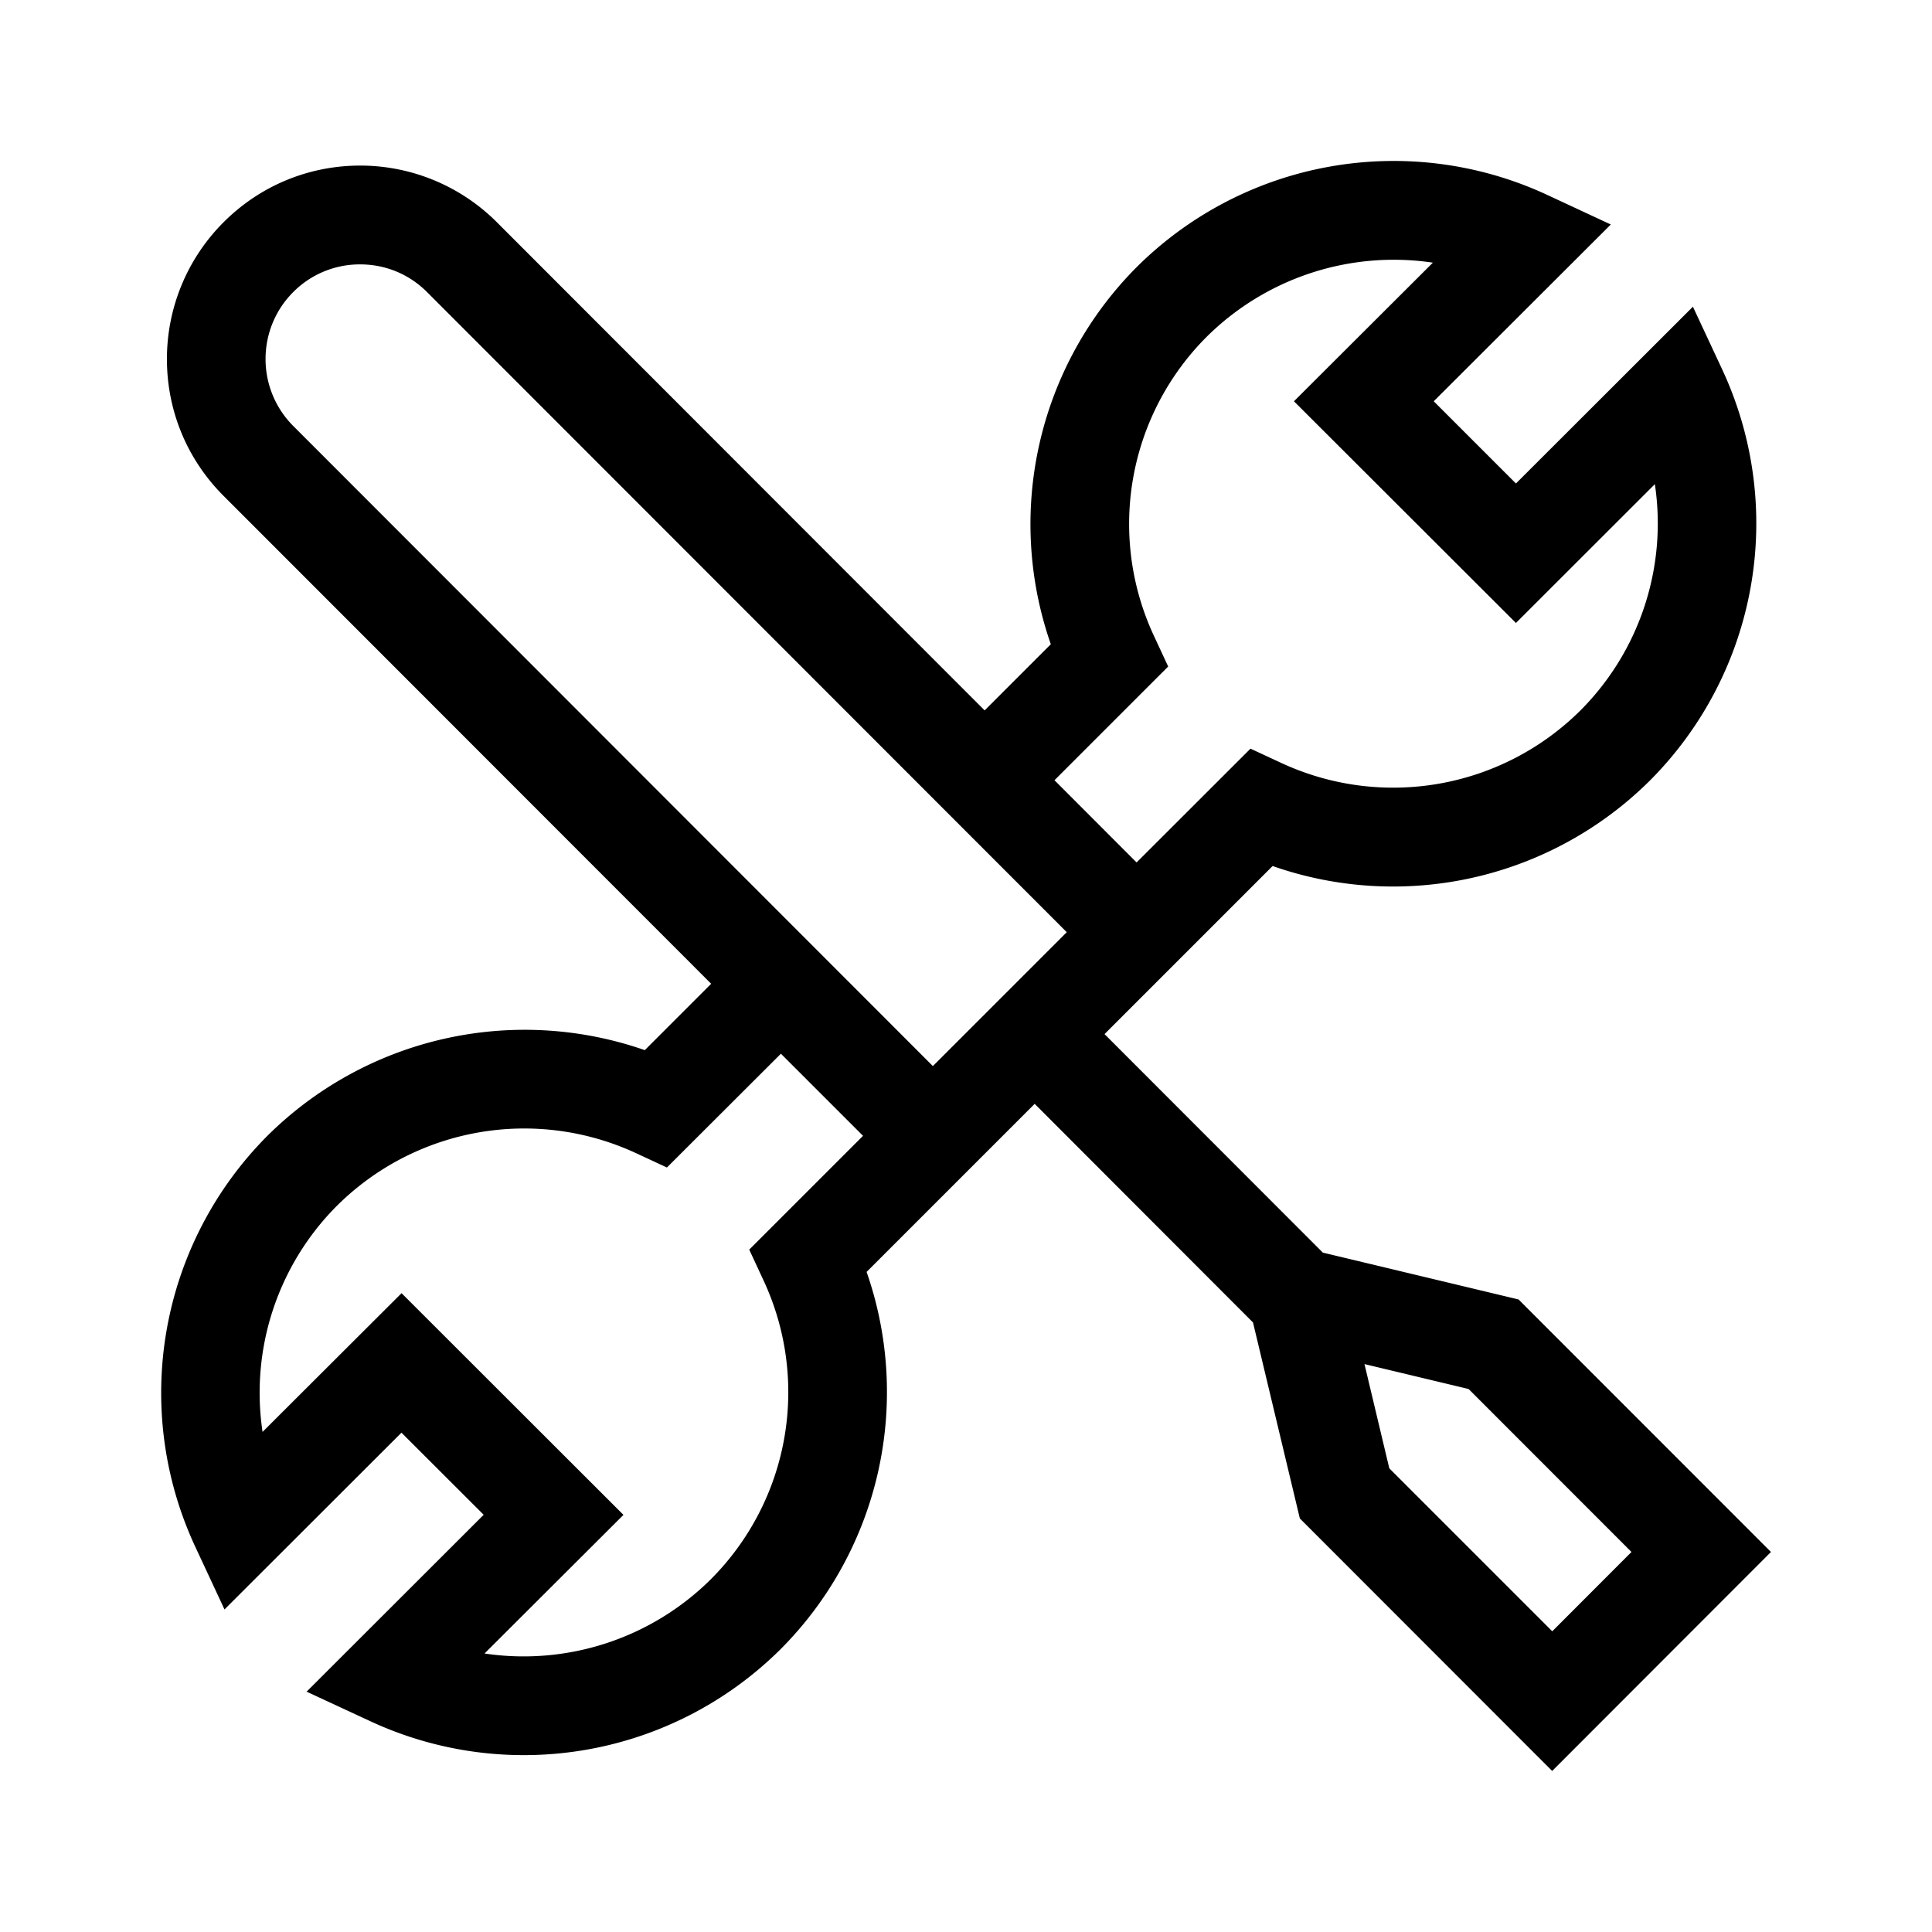<svg xmlns="http://www.w3.org/2000/svg" fill="none" viewBox="0 0 20 20">
  <path fill="currentColor" d="m15.72 13.452-2.026-.485-2.26-2.262 1.74-1.74a3.77 3.77 0 0 0 3.908-.887 3.77 3.77 0 0 0 .751-4.243l-.308-.66-1.832 1.83-.851-.851 1.833-1.83-.664-.309a3.77 3.77 0 0 0-4.244.75 3.77 3.77 0 0 0-.889 3.904l-.685.685-5.048-5.052a2 2 0 0 0-1.414-.588H3.73c-.534 0-1.037.208-1.415.586a2 2 0 0 0-.587 1.418c0 .535.209 1.038.587 1.416l5.047 5.05-.687.687a3.78 3.78 0 0 0-3.907.887A3.77 3.77 0 0 0 2.016 16l.308.661 1.832-1.83.851.85-1.833 1.831.664.308a3.77 3.77 0 0 0 4.245-.75 3.77 3.77 0 0 0 .888-3.903l1.74-1.74 2.26 2.263.485 2.029 2.612 2.614 2.265-2.267zm-3.778-6.877a2.74 2.74 0 0 1 .547-3.086 2.75 2.75 0 0 1 2.344-.77l-1.438 1.435 2.298 2.295 1.438-1.437a2.74 2.74 0 0 1-.77 2.342 2.75 2.75 0 0 1-3.093.546l-.323-.15-1.179 1.178-.85-.851L12.093 6.9zM2.749 3.718c0-.263.102-.51.287-.695a.97.97 0 0 1 .693-.286c.263 0 .508.102.693.288l6.621 6.625-1.386 1.386-6.62-6.625a.98.98 0 0 1-.288-.693M7.36 16.347a2.75 2.75 0 0 1-2.344.77l1.438-1.435-2.297-2.295-1.439 1.436a2.74 2.74 0 0 1 .77-2.341 2.75 2.75 0 0 1 3.093-.546l.323.15 1.18-1.178.85.85-1.178 1.178.151.325a2.74 2.74 0 0 1-.547 3.086m7.022-1.147-.257-1.079 1.078.258 1.686 1.687-.82.821z"/>
</svg>
